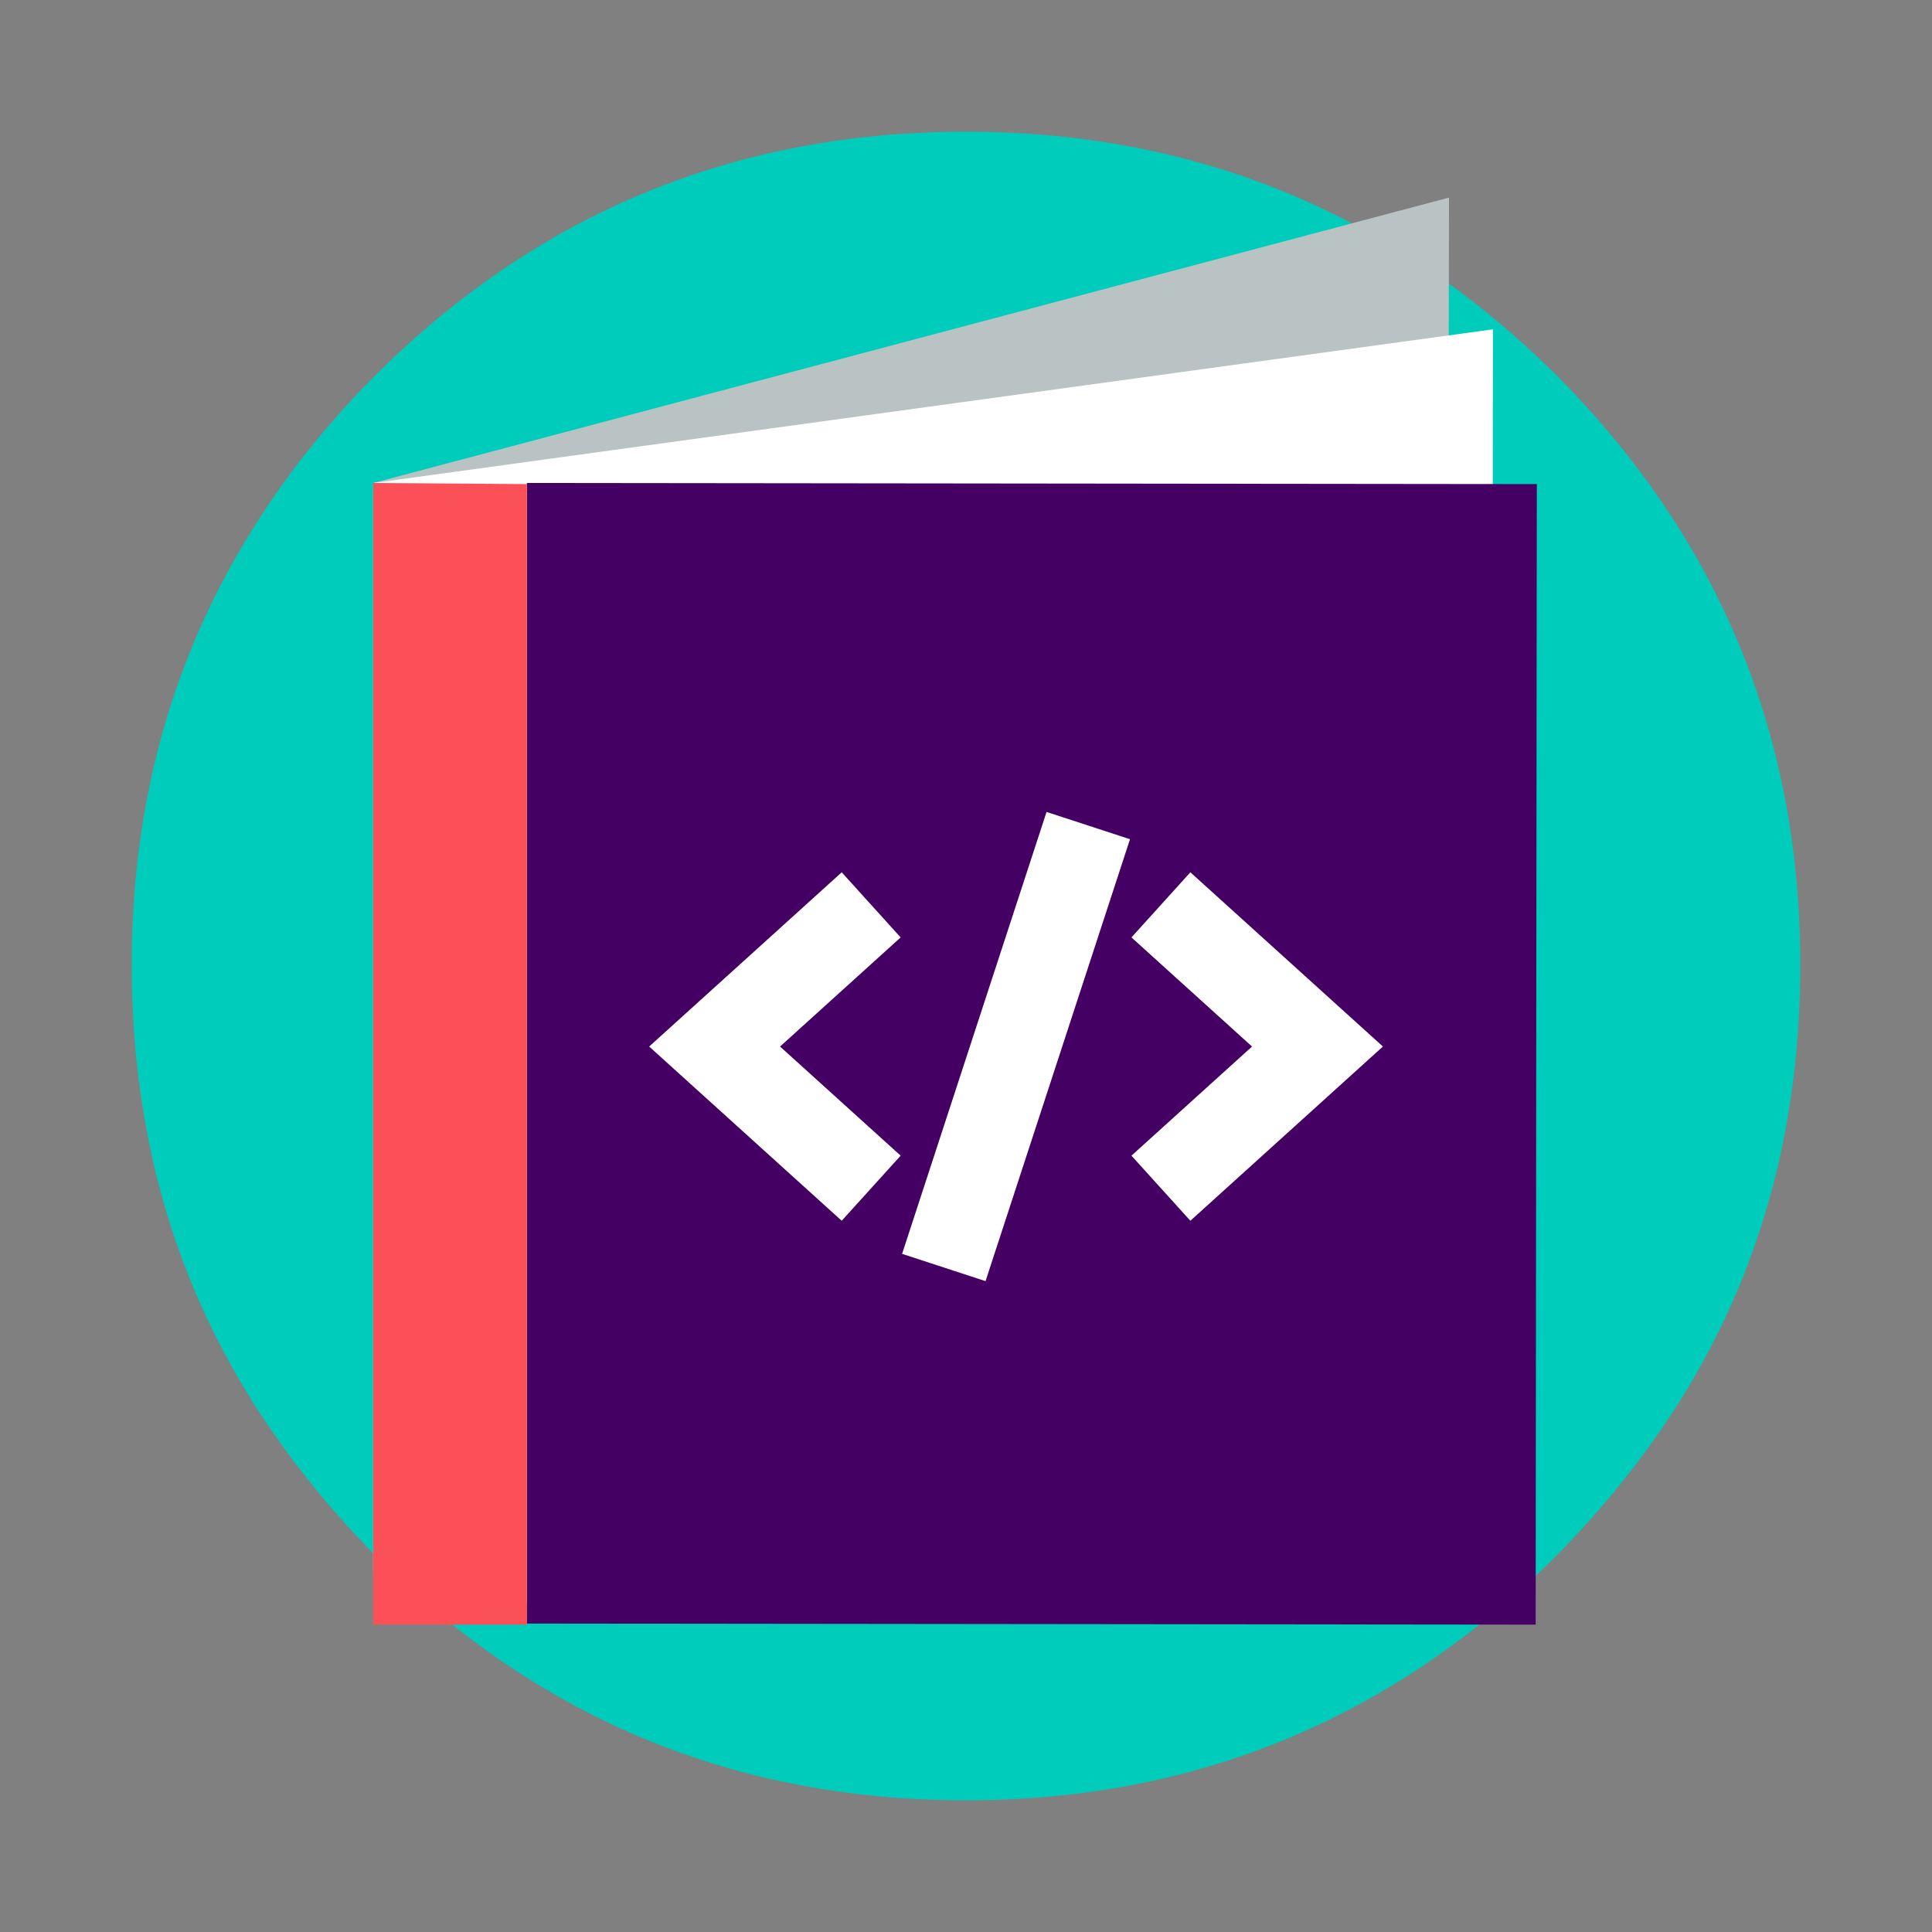 <svg xmlns="http://www.w3.org/2000/svg" width="88" height="88" fill="none" viewBox="0 0 88 88"><rect x="0" y="0" width="88" height="88" fill="#808080" stroke="none"/><path fill="#00CCBC" fill-rule="evenodd" d="M6 43.95c0 7.382 1.81 13.975 5.435 19.78a2.603 2.603 0 0 0 0.251 0.402c1.51 2.349 3.322 4.599 5.436 6.746C24.538 78.294 33.497 82 44 82c10.468 0 19.427-3.706 26.876-11.122 2.114-2.147 3.926-4.397 5.436-6.746C80.103 58.228 82 51.5 82 43.951c0-10.47-3.708-19.428-11.124-26.878C63.426 9.69 54.468 6 44 6 33.497 6 24.538 9.691 17.122 17.073c-2.248 2.249-4.144 4.631-5.687 7.148C7.81 30.059 6 36.636 6 43.95z" clip-rule="evenodd"/><path fill="#BAC3C3" fill-rule="evenodd" d="M66 9L17 22v51l48.898-11.851L66 9z" clip-rule="evenodd"/><path fill="#fff" fill-rule="evenodd" d="M68 15l-51 7v49.723a2 2 0 0 0 2.258 1.983l48.692-6.34L68 15z" clip-rule="evenodd"/><path fill="#440063" fill-rule="evenodd" d="M70 22.05L24 22v51.95L69.947 74 70 22.05z" clip-rule="evenodd"/><path fill="#FB5058" fill-rule="evenodd" d="M24 22.05L17 22v52h7V22.05z" clip-rule="evenodd"/><path fill="#fff" fill-rule="evenodd" d="M35.531 47.668l5.492-4.97-2.684-2.966-8.77 7.936 8.77 7.936 2.684-2.965-5.492-4.97zM57.028 47.668l-5.492-4.97 2.684-2.966 8.77 7.936-8.77 7.936-2.684-2.965 5.492-4.97zM51.47 38.225l-6.58 20.129-3.801-1.243 6.58-20.128 3.802 1.242z" clip-rule="evenodd"/></svg>